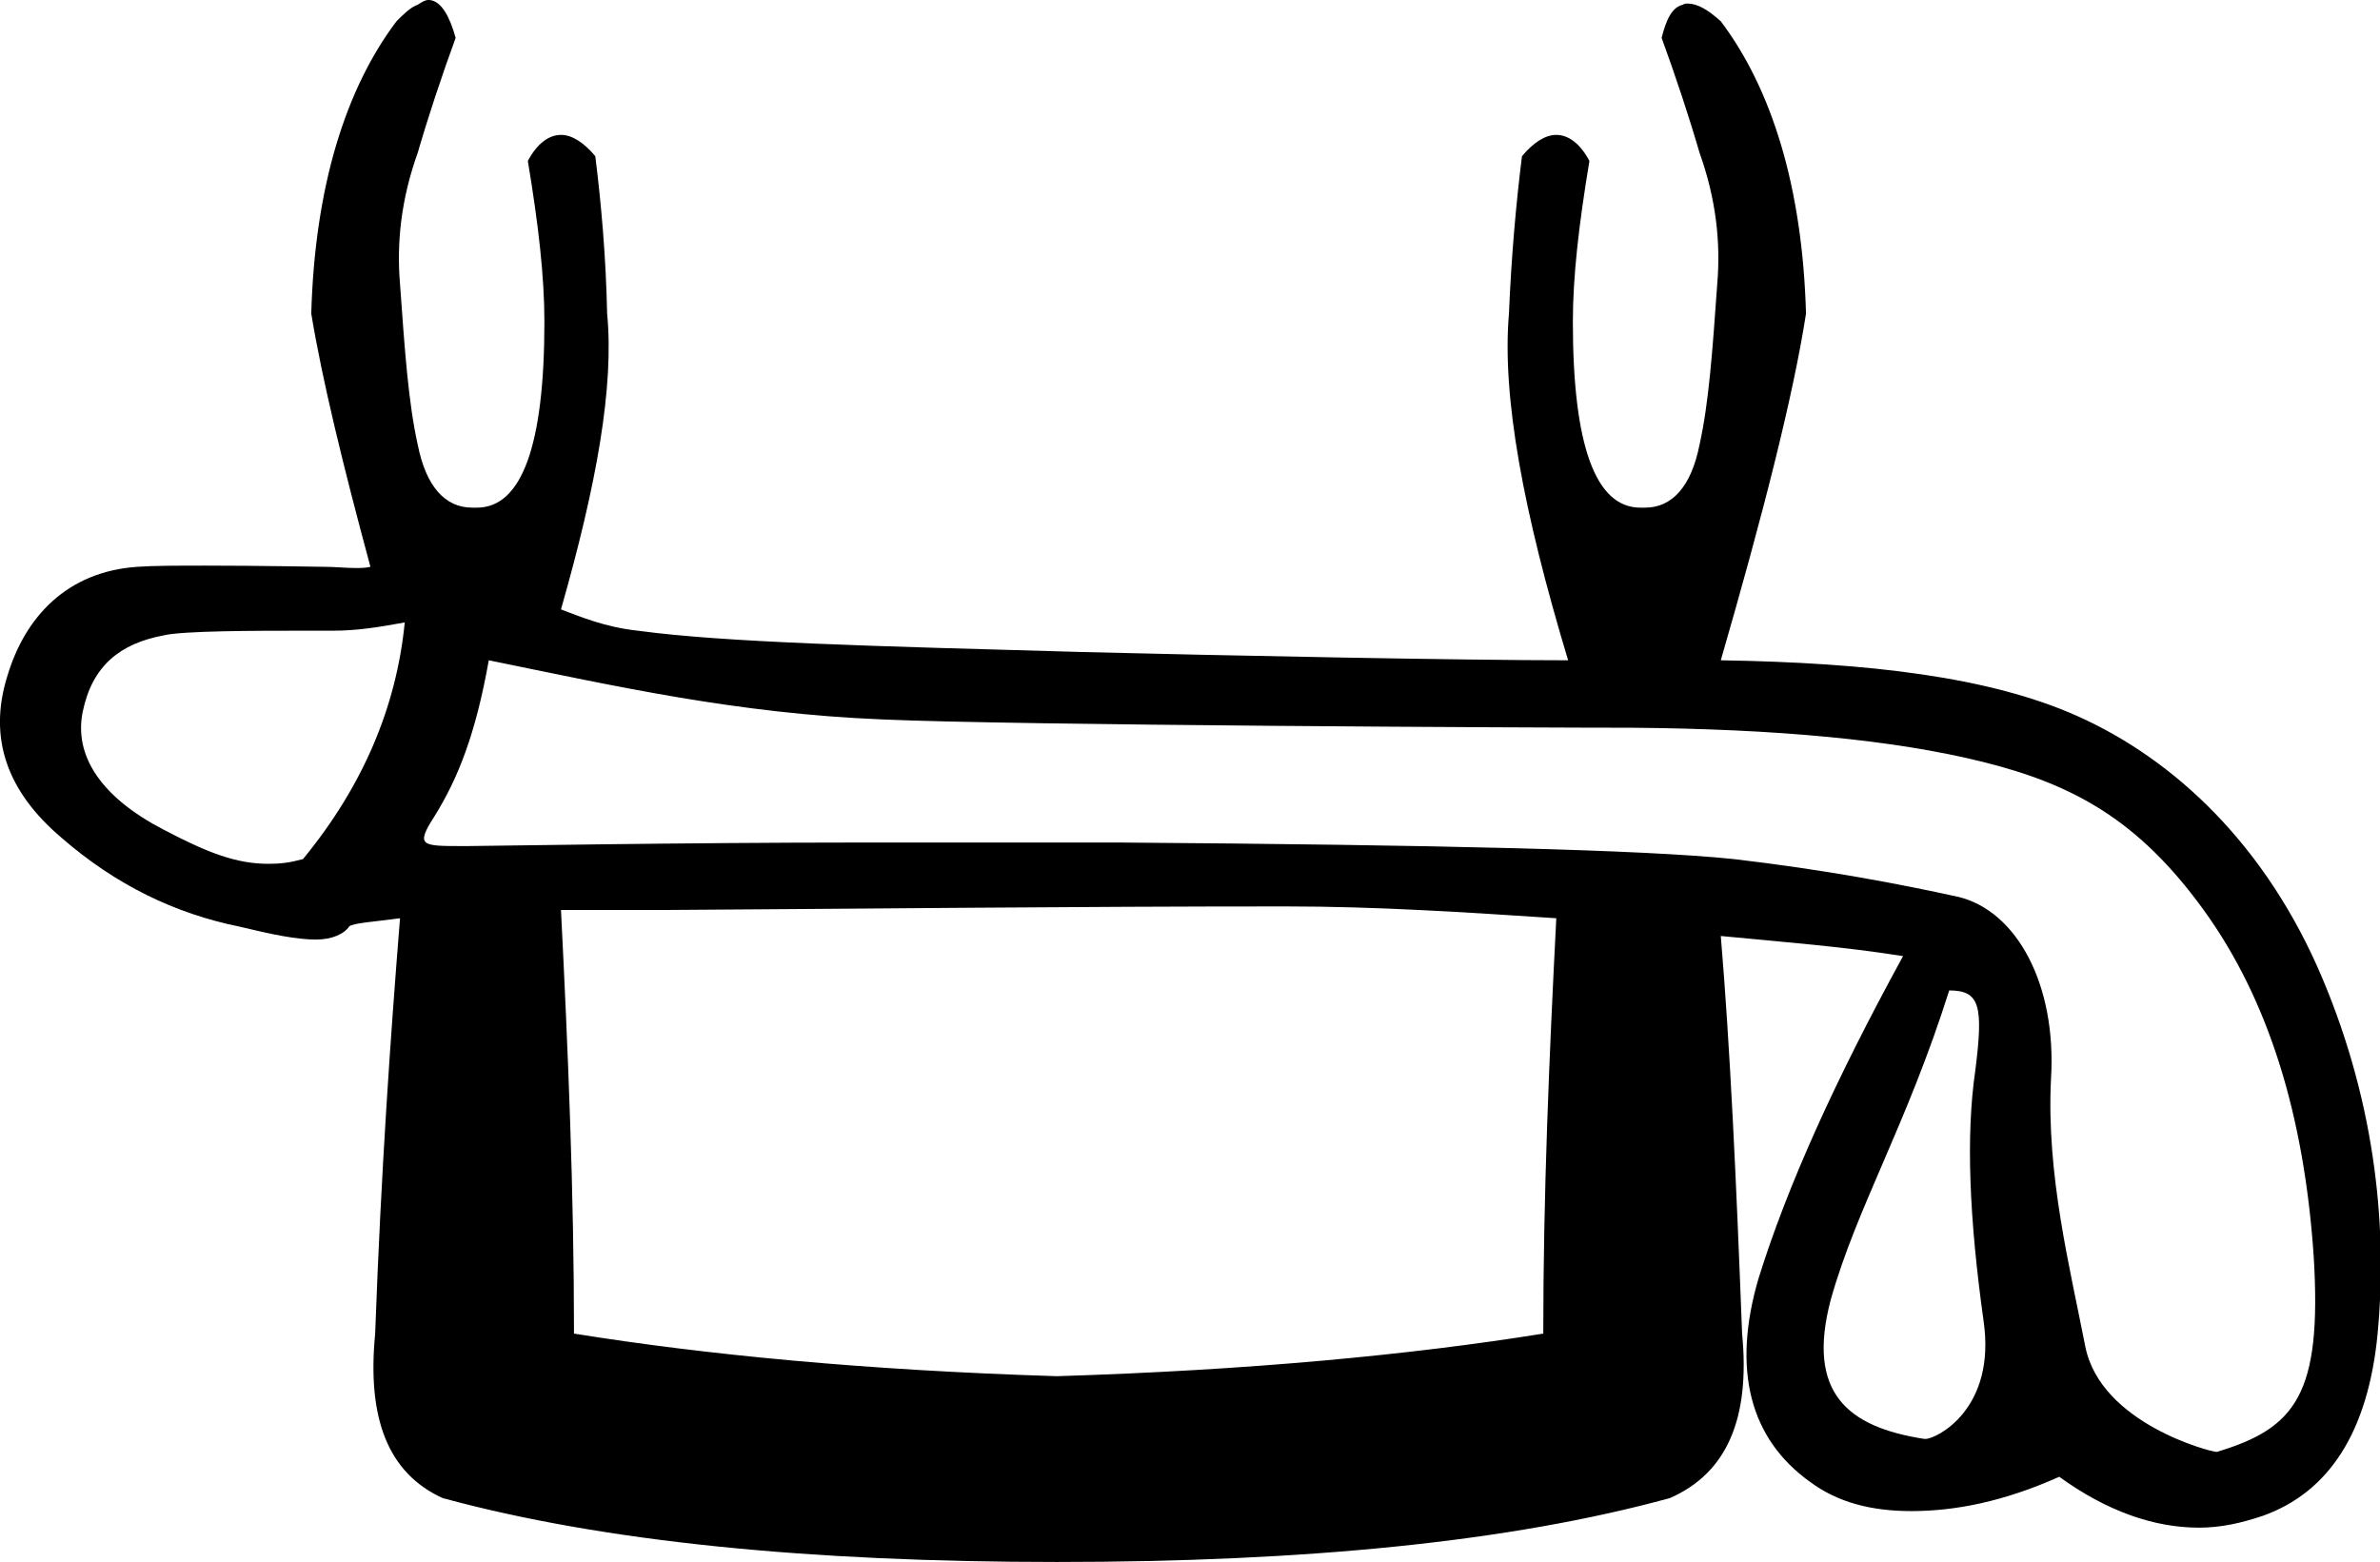 <?xml version='1.0' encoding ='UTF-8' standalone='no'?>
<svg width='20.11' height='13.2' xmlns='http://www.w3.org/2000/svg' xmlns:xlink='http://www.w3.org/1999/xlink'  version='1.1' >
<path style='fill:black; stroke:none' d=' M 3.42 5.26  C 3.35 5.97 3.07 6.64 2.56 7.26  C 2.45 7.29 2.37 7.3 2.27 7.3  C 2 7.3 1.76 7.21 1.38 7.01  C 0.86 6.74 0.62 6.39 0.7 6.01  C 0.78 5.63 1.01 5.44 1.38 5.37  C 1.54 5.33 2.18 5.33 2.55 5.33  C 2.68 5.33 2.78 5.33 2.81 5.33  L 2.81 5.33  C 3.02 5.33 3.2 5.3 3.42 5.26  Z  M 10.86 7.66  C 11.64 7.66 12.39 7.71 13.15 7.76  C 13.09 8.93 13.04 10.1 13.04 11.27  C 11.92 11.45 10.55 11.58 8.93 11.63  C 7.32 11.58 5.97 11.45 4.85 11.27  C 4.85 10.08 4.8 8.88 4.74 7.69  C 4.83 7.69 4.91 7.69 4.98 7.69  C 5.15 7.69 5.3 7.69 5.51 7.69  C 5.55 7.69 5.59 7.69 5.64 7.69  C 7.32 7.68 9.05 7.66 10.86 7.66  Z  M 16.47 8.37  C 16.73 8.37 16.76 8.5 16.69 9.05  C 16.61 9.6 16.64 10.3 16.76 11.16  C 16.87 11.91 16.36 12.16 16.27 12.16  C 16.26 12.16 16.26 12.16 16.26 12.16  C 15.61 12.06 15.26 11.77 15.47 10.98  C 15.69 10.2 16.11 9.51 16.47 8.37  Z  M 4.13 5.58  C 5.21 5.8 6.22 6.03 7.46 6.08  C 8.58 6.13 12.98 6.15 13.79 6.15  C 15 6.16 16 6.25 16.76 6.44  C 17.52 6.63 18.07 6.93 18.62 7.69  C 19.17 8.45 19.47 9.43 19.55 10.62  C 19.62 11.78 19.4 12.07 18.73 12.27  C 18.73 12.27 18.73 12.27 18.73 12.27  C 18.68 12.27 17.75 12.03 17.62 11.38  C 17.49 10.71 17.29 9.93 17.33 9.12  C 17.38 8.32 17.04 7.7 16.55 7.58  C 16.05 7.47 15.42 7.35 14.65 7.26  C 13.88 7.18 12.15 7.14 9.46 7.12  C 9.19 7.12 8.92 7.12 8.66 7.12  C 8.15 7.12 7.67 7.12 7.25 7.12  C 5.8 7.12 4.06 7.15 3.95 7.15  C 3.94 7.15 3.92 7.15 3.91 7.15  C 3.56 7.15 3.51 7.15 3.67 6.9  C 3.87 6.58 4.02 6.2 4.13 5.58  Z  M 3.62 0  C 3.59 0 3.56 0.02 3.53 0.04  C 3.47 0.06 3.41 0.12 3.35 0.18  C 2.92 0.75 2.66 1.58 2.63 2.65  C 2.72 3.2 2.9 3.94 3.13 4.79  C 3.09 4.8 3.05 4.8 3 4.8  C 2.92 4.8 2.83 4.79 2.74 4.79  C 2.7 4.79 2.19 4.78 1.74 4.78  C 1.51 4.78 1.3 4.78 1.16 4.79  C 0.57 4.83 0.21 5.21 0.06 5.72  C -0.1 6.24 0.06 6.69 0.52 7.08  C 0.98 7.48 1.48 7.72 2.02 7.83  C 2.31 7.9 2.51 7.94 2.67 7.94  C 2.81 7.94 2.91 7.89 2.95 7.83  C 2.98 7.8 3.16 7.79 3.38 7.76  L 3.38 7.76  C 3.3 8.76 3.22 9.89 3.17 11.27  C 3.1 11.99 3.28 12.45 3.74 12.66  C 5.1 13.03 6.84 13.2 8.93 13.2  C 11.03 13.2 12.76 13.03 14.11 12.66  C 14.59 12.45 14.79 11.99 14.72 11.27  C 14.67 9.96 14.62 8.87 14.54 7.91  L 14.54 7.91  C 15.06 7.96 15.58 8 16.08 8.08  C 15.5 9.14 15.1 10.03 14.86 10.8  C 14.63 11.58 14.79 12.16 15.29 12.52  C 15.53 12.7 15.82 12.77 16.15 12.77  C 16.52 12.77 16.93 12.69 17.4 12.48  C 17.8 12.77 18.2 12.91 18.58 12.91  C 18.77 12.91 18.94 12.87 19.12 12.81  C 19.68 12.61 20.01 12.1 20.09 11.27  C 20.17 10.43 20.09 9.37 19.62 8.26  C 19.15 7.15 18.38 6.42 17.55 6.05  C 16.81 5.72 15.79 5.6 14.54 5.58  C 14.89 4.37 15.15 3.36 15.26 2.65  C 15.23 1.58 14.97 0.75 14.54 0.18  C 14.43 0.08 14.34 0.03 14.26 0.03  C 14.25 0.03 14.23 0.03 14.22 0.04  C 14.13 0.06 14.08 0.16 14.04 0.32  C 14.16 0.65 14.27 0.98 14.36 1.29  C 14.5 1.68 14.54 2.05 14.51 2.4  C 14.47 2.96 14.44 3.4 14.36 3.76  C 14.29 4.11 14.13 4.29 13.9 4.29  C 13.89 4.29 13.88 4.29 13.86 4.29  C 13.48 4.29 13.29 3.76 13.29 2.72  C 13.29 2.34 13.34 1.9 13.43 1.36  C 13.35 1.21 13.25 1.14 13.15 1.14  C 13.06 1.14 12.96 1.2 12.86 1.32  C 12.81 1.72 12.77 2.17 12.75 2.65  C 12.69 3.35 12.87 4.32 13.25 5.58  C 12.35 5.58 10.34 5.54 9.14 5.51  C 7.36 5.46 6.13 5.43 5.39 5.33  C 5.11 5.3 4.9 5.21 4.74 5.15  C 5.04 4.1 5.19 3.27 5.13 2.65  C 5.12 2.17 5.08 1.72 5.03 1.32  C 4.93 1.2 4.83 1.14 4.74 1.14  C 4.64 1.14 4.54 1.21 4.46 1.36  C 4.55 1.9 4.6 2.34 4.6 2.72  C 4.6 3.76 4.41 4.29 4.03 4.29  C 4.01 4.29 4 4.29 3.99 4.29  C 3.76 4.29 3.6 4.11 3.53 3.76  C 3.45 3.4 3.42 2.96 3.38 2.4  C 3.35 2.05 3.39 1.68 3.53 1.29  C 3.62 0.98 3.73 0.65 3.85 0.32  C 3.8 0.14 3.73 0.01 3.63 0  C 3.63 0 3.63 0 3.62 0  Z '/></svg>
